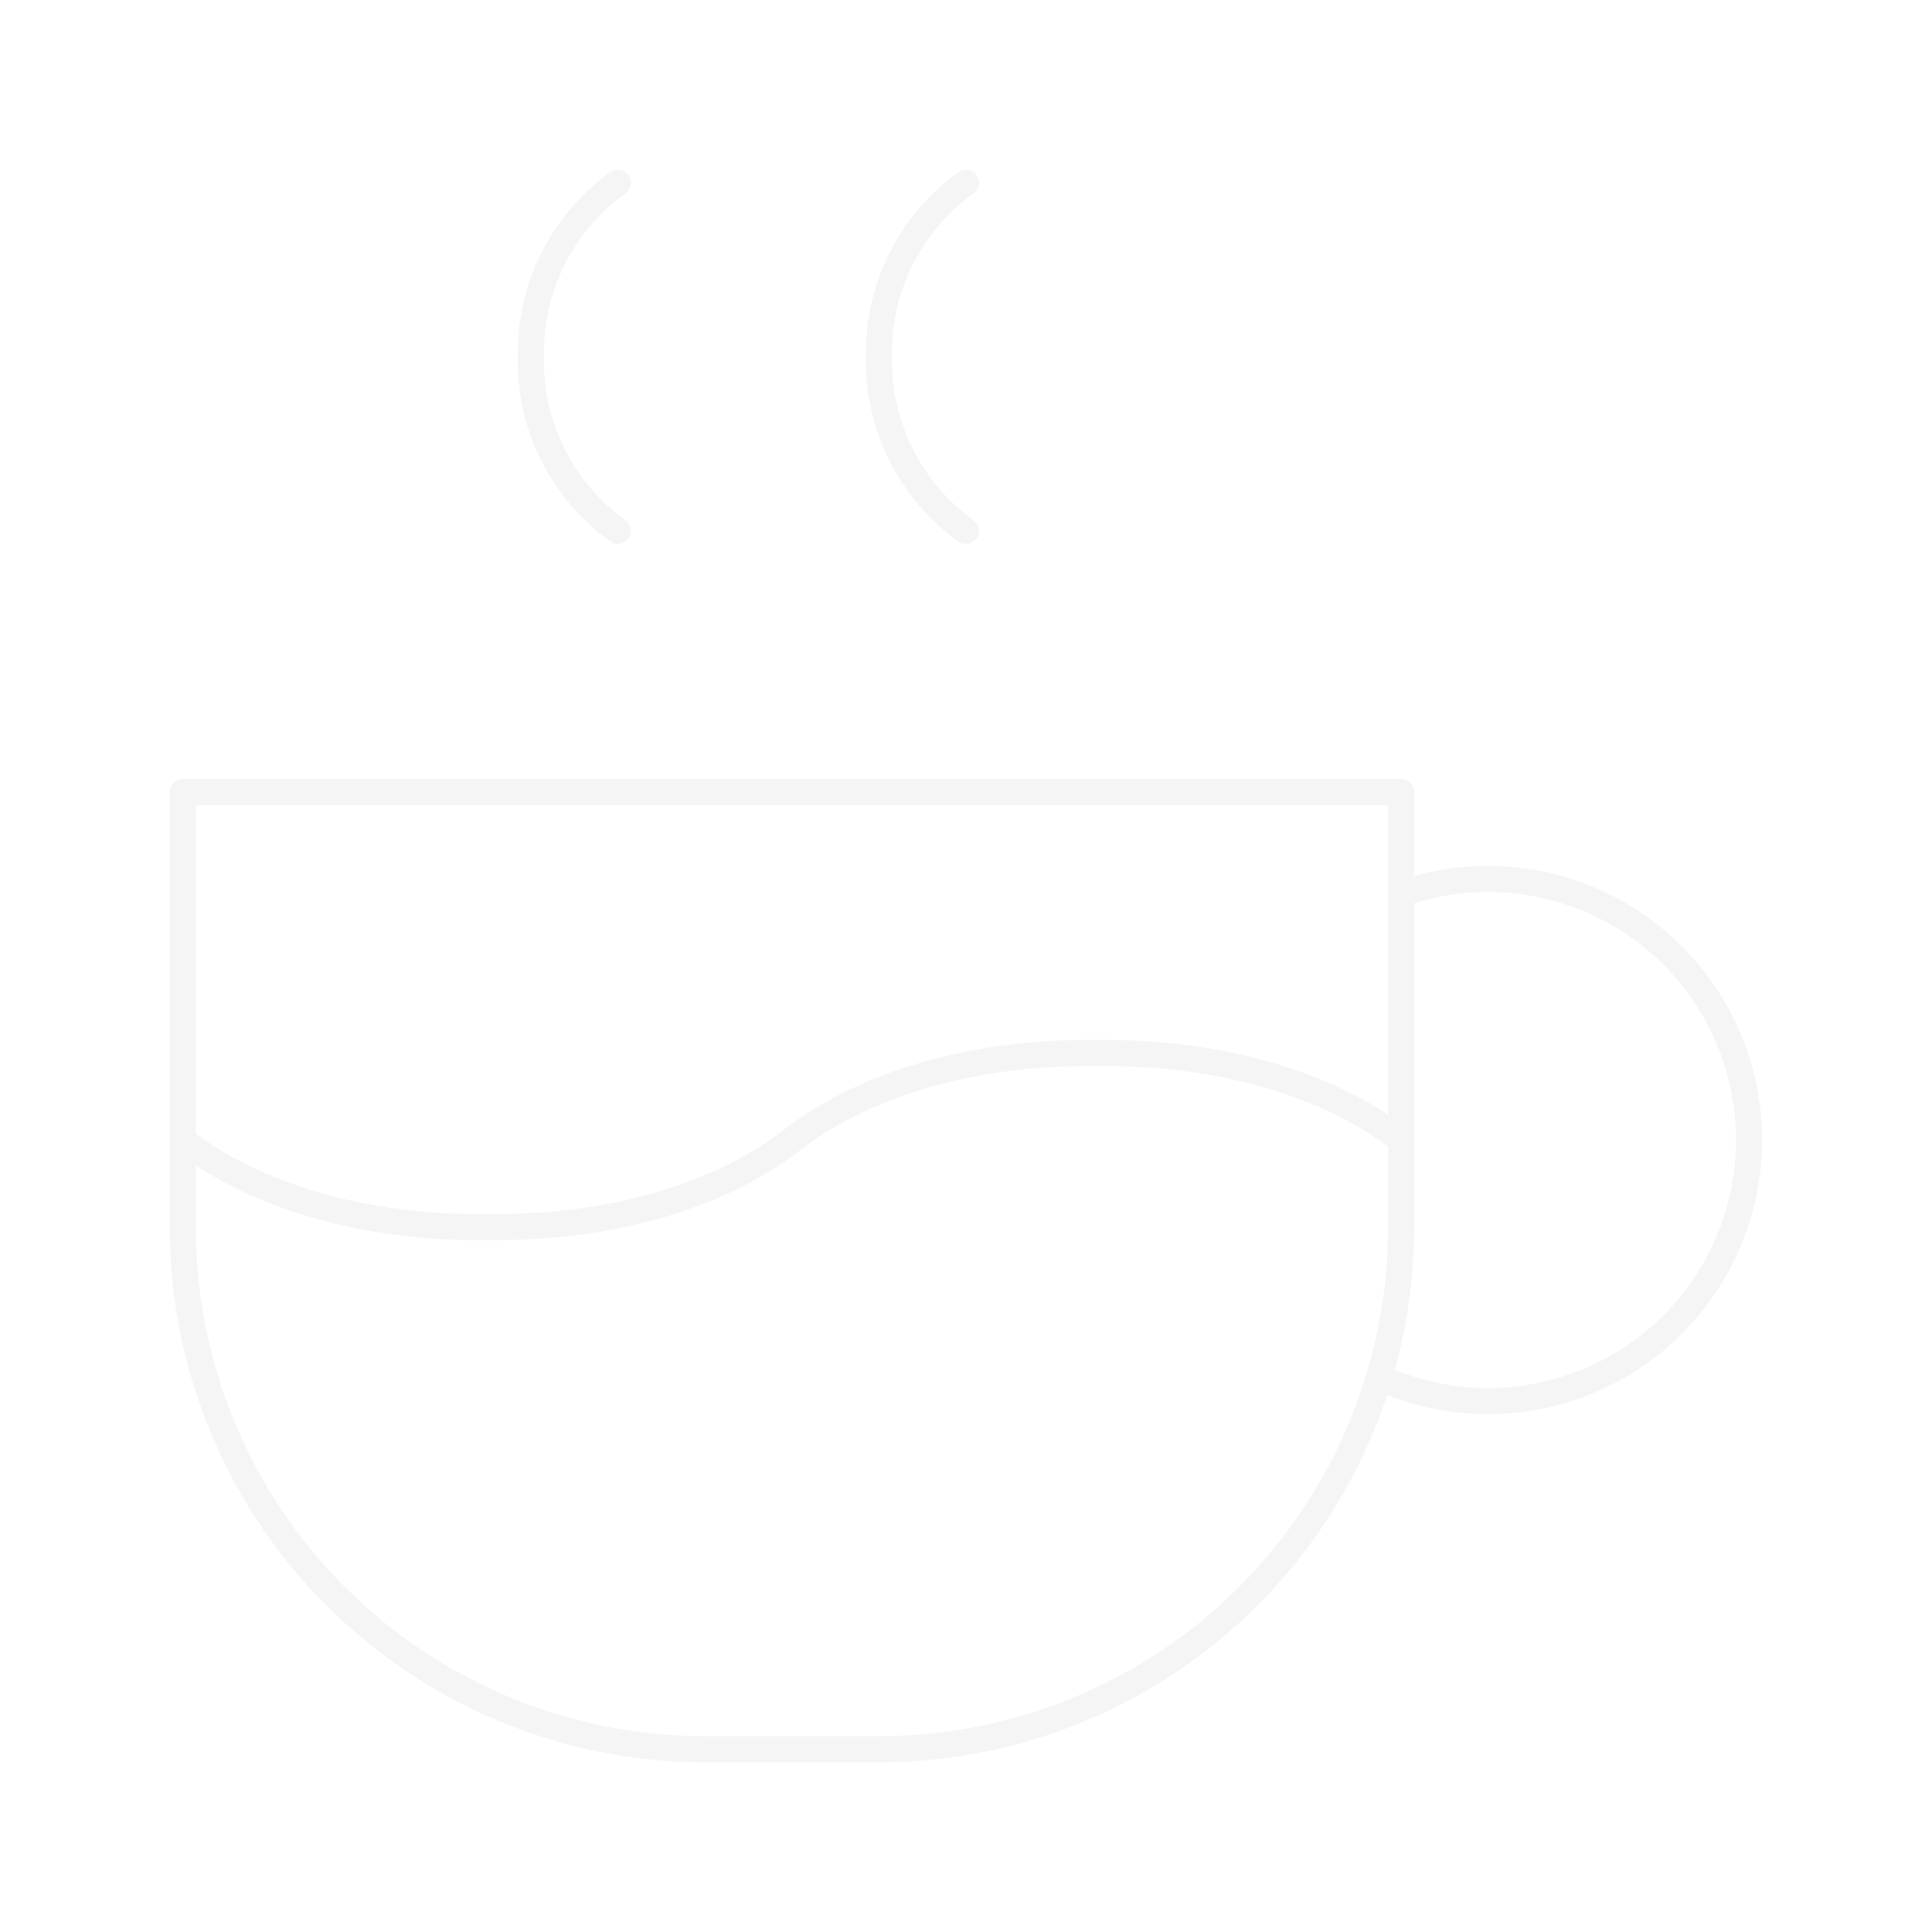 <svg width="74" height="74" viewBox="0 0 74 74" fill="none" xmlns="http://www.w3.org/2000/svg">
<g filter="url(#filter0_d_29_129)">
<path fill-rule="evenodd" clip-rule="evenodd" d="M24.073 6.708C24.234 6.933 24.183 7.245 23.958 7.406C22.969 8.116 22.168 9.056 21.623 10.145C21.079 11.234 20.808 12.439 20.833 13.656C20.833 13.663 20.833 13.67 20.833 13.677C20.808 14.894 21.079 16.099 21.623 17.188C22.168 18.277 22.969 19.217 23.958 19.927C24.183 20.088 24.234 20.401 24.073 20.625C23.912 20.849 23.599 20.901 23.375 20.74C22.254 19.935 21.346 18.87 20.729 17.636C20.113 16.405 19.806 15.043 19.833 13.667C19.806 12.291 20.113 10.929 20.729 9.698C21.346 8.464 22.254 7.398 23.375 6.594C23.599 6.433 23.912 6.484 24.073 6.708ZM37.406 6.708C37.567 6.933 37.516 7.245 37.292 7.406C36.303 8.116 35.501 9.056 34.957 10.145C34.412 11.234 34.141 12.439 34.167 13.656C34.167 13.663 34.167 13.67 34.167 13.677C34.141 14.894 34.412 16.099 34.957 17.188C35.501 18.277 36.303 19.217 37.292 19.927C37.516 20.088 37.567 20.401 37.406 20.625C37.245 20.849 36.933 20.901 36.709 20.74C35.588 19.935 34.679 18.87 34.062 17.636C33.447 16.405 33.139 15.043 33.167 13.667C33.139 12.291 33.447 10.929 34.062 9.698C34.679 8.464 35.588 7.398 36.709 6.594C36.933 6.433 37.245 6.484 37.406 6.708ZM41.994 40.833C37.333 40.778 33.295 42.008 30.639 44.062C27.763 46.287 23.489 47.557 18.667 47.5C13.844 47.557 9.57 46.287 6.694 44.062C6.476 43.893 6.436 43.579 6.605 43.361C6.773 43.142 7.088 43.102 7.306 43.271C9.962 45.325 13.999 46.556 18.661 46.5L18.673 46.5L18.673 46.5C23.334 46.556 27.372 45.325 30.027 43.271C32.904 41.046 37.177 39.777 42 39.833C46.823 39.777 51.096 41.046 53.973 43.271C54.191 43.44 54.231 43.754 54.062 43.973C53.893 44.191 53.579 44.231 53.361 44.062C50.705 42.008 46.667 40.778 42.006 40.833L41.994 40.834V40.833Z" fill="#F5F5F5"/>
<path fill-rule="evenodd" clip-rule="evenodd" d="M6.5 30.333C6.5 30.057 6.724 29.833 7 29.833H53.667C53.943 29.833 54.167 30.057 54.167 30.333V47C54.167 52.437 52.007 57.651 48.162 61.496C44.318 65.34 39.104 67.5 33.667 67.5H27C21.563 67.5 16.349 65.34 12.504 61.496C8.66 57.651 6.5 52.437 6.5 47V30.333ZM7.5 30.833V47C7.5 52.172 9.554 57.132 13.211 60.789C16.868 64.446 21.828 66.5 27 66.5H33.667C38.838 66.5 43.798 64.446 47.455 60.789C51.112 57.132 53.167 52.172 53.167 47V30.833H7.5Z" fill="#F5F5F5"/>
<path fill-rule="evenodd" clip-rule="evenodd" d="M53.493 33.765C55.115 33.192 56.853 33.026 58.553 33.282C60.254 33.538 61.866 34.207 63.248 35.232C64.629 36.257 65.737 37.605 66.476 39.158C67.214 40.712 67.559 42.423 67.481 44.141C67.403 45.859 66.904 47.532 66.029 49.012C65.153 50.492 63.927 51.735 62.458 52.63C60.99 53.526 59.324 54.047 57.607 54.147C55.89 54.248 54.175 53.925 52.611 53.208C52.36 53.093 52.25 52.796 52.366 52.545C52.481 52.294 52.778 52.184 53.029 52.299C54.443 52.948 55.995 53.24 57.548 53.149C59.102 53.058 60.609 52.587 61.938 51.776C63.266 50.966 64.376 49.842 65.168 48.503C65.96 47.164 66.412 45.65 66.482 44.096C66.553 42.541 66.24 40.993 65.573 39.588C64.905 38.182 63.902 36.962 62.652 36.035C61.402 35.108 59.944 34.502 58.405 34.271C56.866 34.039 55.294 34.19 53.827 34.708C53.566 34.8 53.281 34.664 53.189 34.403C53.097 34.143 53.233 33.857 53.493 33.765Z" fill="#F5F5F5"/>
</g>
<defs>
<filter id="filter0_d_29_129" x="0.5" y="0.5" width="72.992" height="73" filterUnits="userSpaceOnUse" color-interpolation-filters="sRGB">
<feFlood flood-opacity="0" result="BackgroundImageFix"/>
<feColorMatrix in="SourceAlpha" type="matrix" values="0 0 0 0 0 0 0 0 0 0 0 0 0 0 0 0 0 0 127 0" result="hardAlpha"/>
<feOffset/>
<feGaussianBlur stdDeviation="3"/>
<feComposite in2="hardAlpha" operator="out"/>
<feColorMatrix type="matrix" values="0 0 0 0 0.737 0 0 0 0 0.741 0 0 0 0 0.753 0 0 0 0.8 0"/>
<feBlend mode="normal" in2="BackgroundImageFix" result="effect1_dropShadow_29_129"/>
<feBlend mode="normal" in="SourceGraphic" in2="effect1_dropShadow_29_129" result="shape"/>
</filter>
</defs>
</svg>

